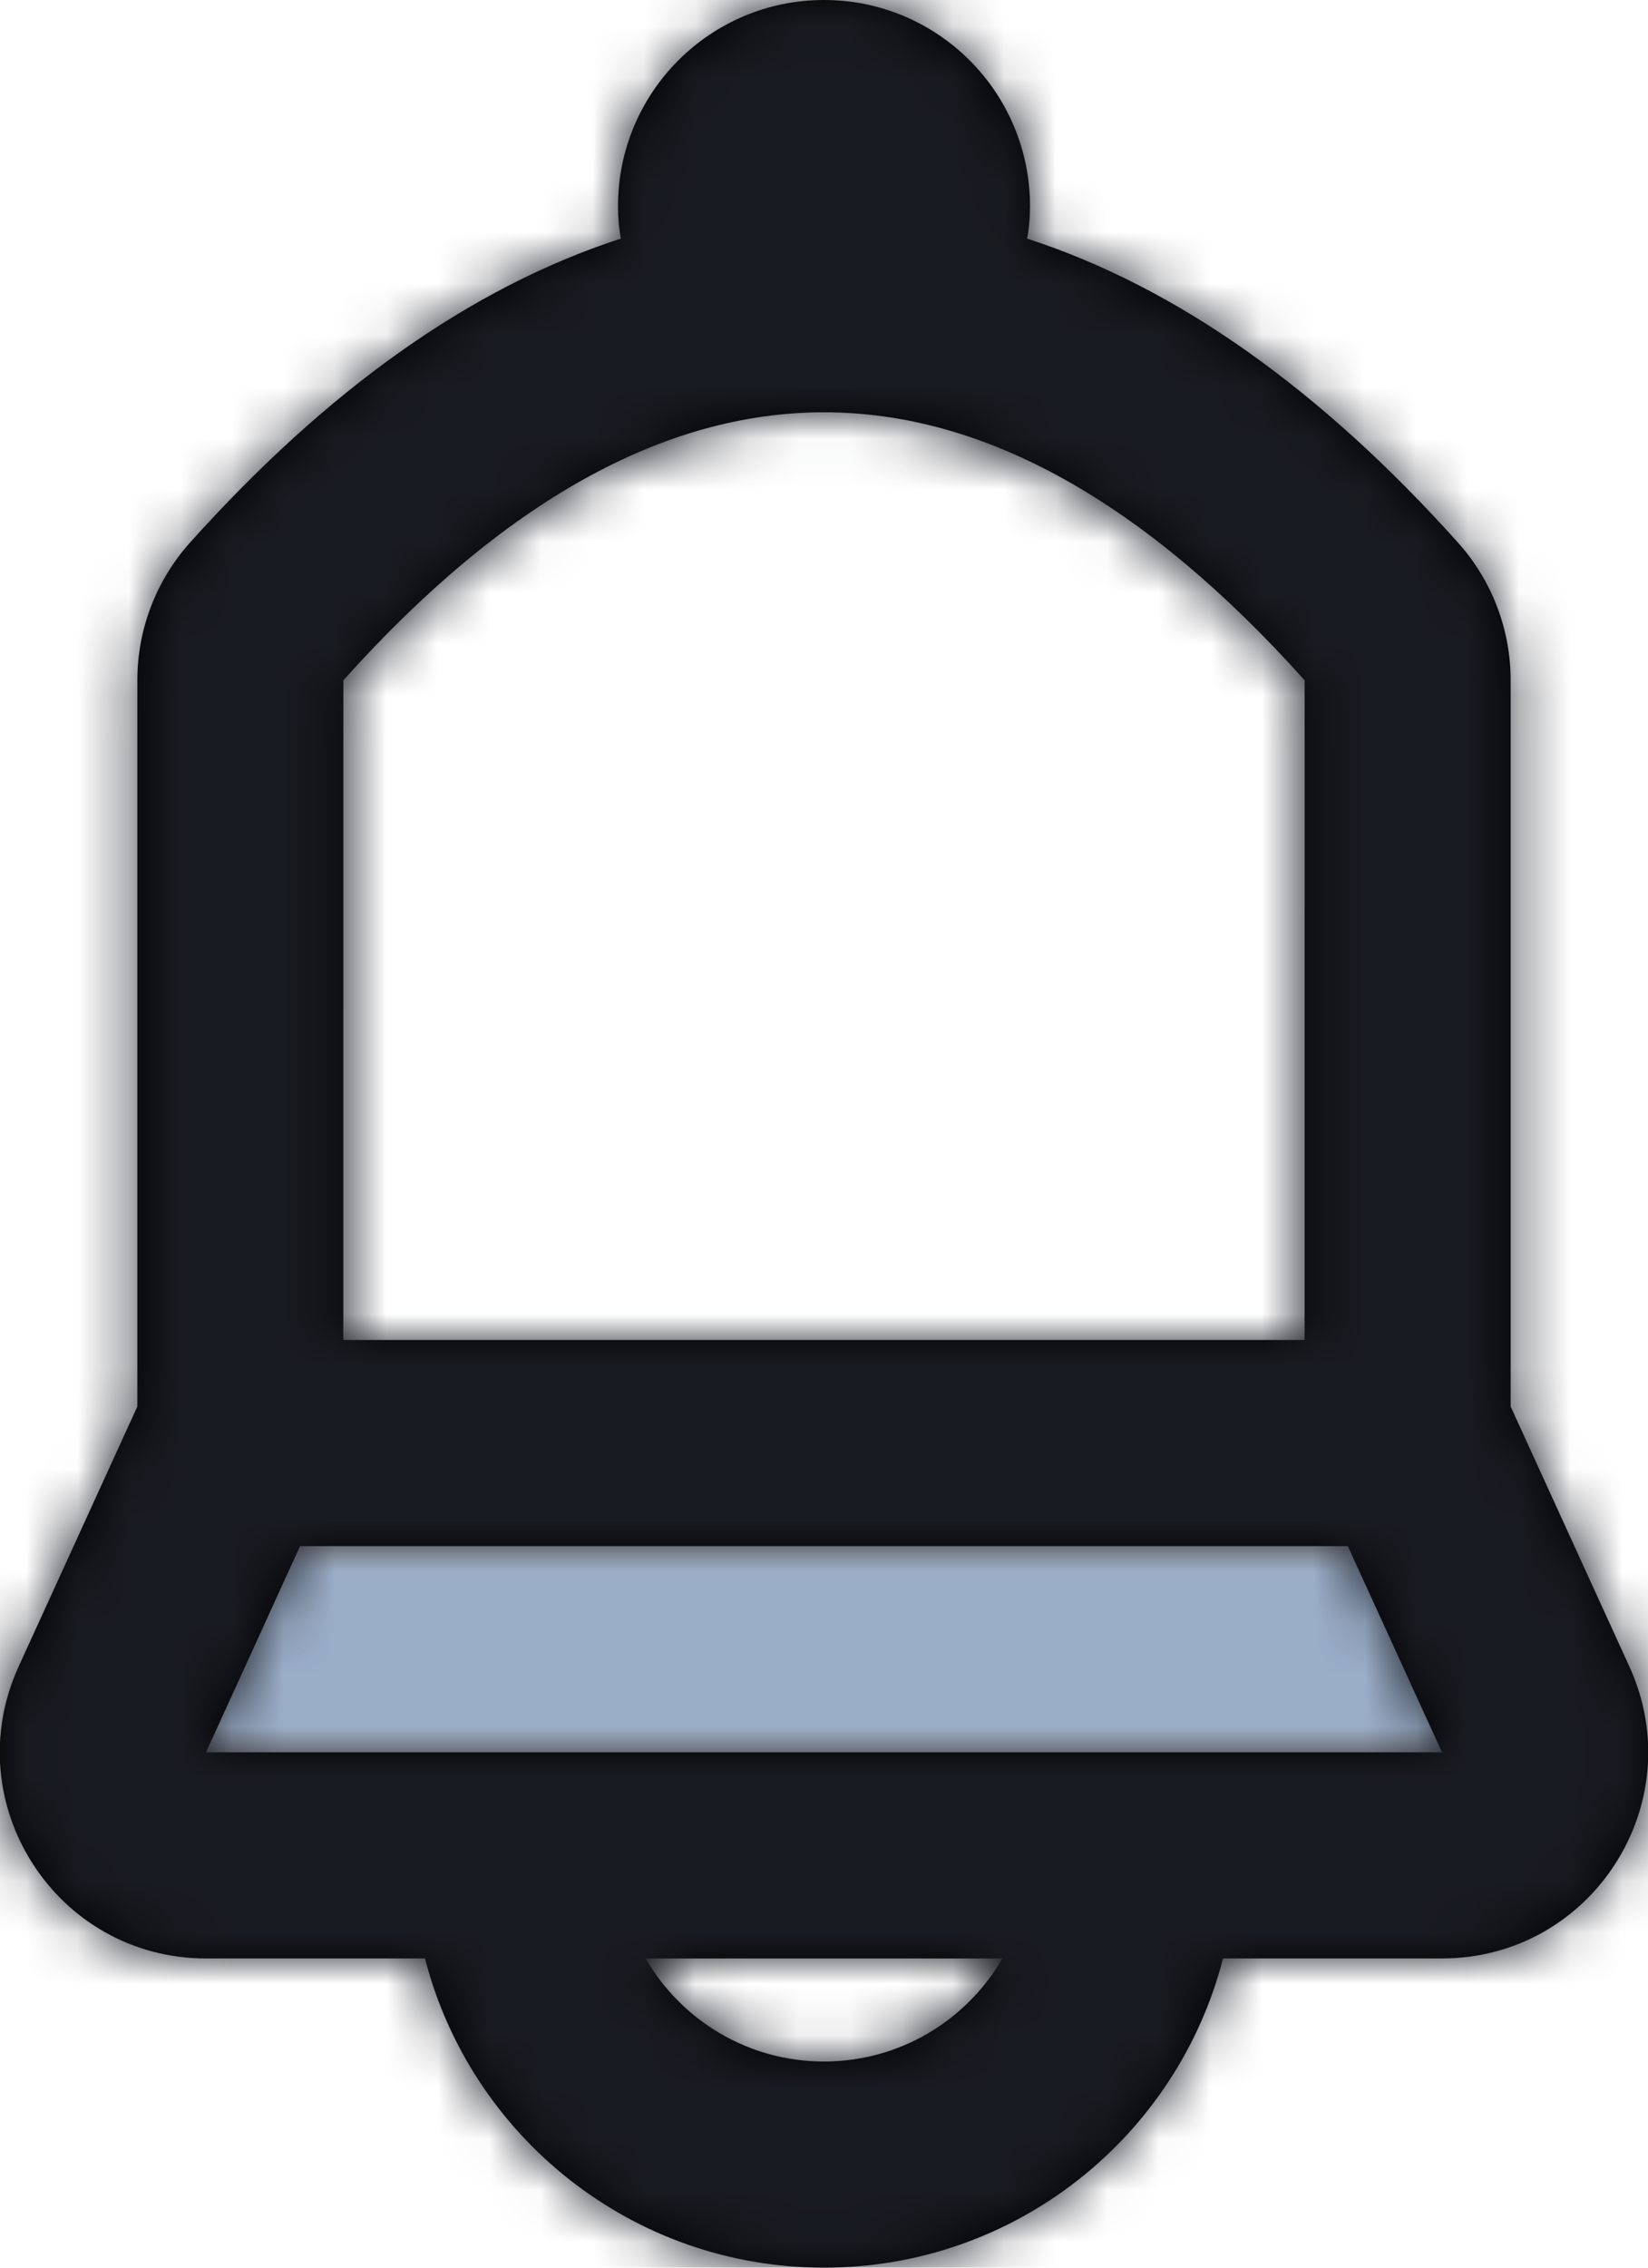 <?xml version="1.0" encoding="UTF-8"?>
<svg width="32px" height="44px" viewBox="0 0 32 44" version="1.1" xmlns="http://www.w3.org/2000/svg" xmlns:xlink="http://www.w3.org/1999/xlink">
    <!-- Generator: Sketch 58 (84663) - https://sketch.com -->
    <title>bell</title>
    <desc>Created with Sketch.</desc>
    <defs>
        <polygon id="path-1" points="4 0 28 0 30.242 4 1.687 4"></polygon>
        <path d="M18,0 C20.209,0 22,1.791 22,4 C22,4.23 21.981,4.439 21.943,4.63 C24.875,5.578 27.666,7.582 30.31,10.528 C30.969,11.262 31.333,12.214 31.333,13.2 L31.333,27.291 L33.639,32.338 C34.848,34.987 32.912,38 30,38 L25.748,38 C24.86,41.451 21.728,44 18,44 C14.272,44 11.14,41.451 10.252,38 L6,38 C3.088,38 1.152,34.987 2.361,32.338 L4.667,27.291 L4.667,13.2 C4.667,12.214 5.031,11.262 5.69,10.528 C8.334,7.582 11.125,5.578 14.057,4.629 C14.019,4.439 14,4.23 14,4 C14,1.791 15.791,0 18,0 Z M21.464,38.001 L14.536,38.001 C15.228,39.196 16.52,40 18,40 C19.48,40 20.772,39.196 21.464,38.001 Z M28.172,30 L7.826,30 L6,34 L30,34 L28.172,30 Z M18,8 C14.889,8 11.778,9.733 8.667,13.2 L8.666,26 L27.332,26 L27.333,13.2 C24.222,9.733 21.111,8 18,8 Z" id="path-3"></path>
    </defs>
    <g id="Page-1" stroke="none" stroke-width="1" fill="none" fill-rule="evenodd">
        <g id="Sugar---Free-SVG-Icons" transform="translate(-260, -917)">
            <g id="Icons" transform="translate(48, 197)">
                <g id="2X" transform="translate(0, 335)">
                    <g id="Icons" transform="translate(0, 43)">
                        <g id="bell" transform="translate(204, 340)">
                            <g transform="translate(6, 2)">
                                <g id="Color/Fill" transform="translate(2, 30)">
                                    <mask id="mask-2" fill="white">
                                        <use xlink:href="#path-1"></use>
                                    </mask>
                                    <use id="Mask" fill="#D8D8D8" fill-rule="nonzero" xlink:href="#path-1"></use>
                                    <g mask="url(#mask-2)" fill="#9BAEC8">
                                        <g transform="translate(-8, -32)">
                                            <rect x="0" y="0" width="48" height="48"></rect>
                                        </g>
                                    </g>
                                </g>
                                <g id="Color/Stroke">
                                    <mask id="mask-4" fill="white">
                                        <use xlink:href="#path-3"></use>
                                    </mask>
                                    <use id="Mask" fill="#000000" fill-rule="nonzero" xlink:href="#path-3"></use>
                                    <g mask="url(#mask-4)" fill="#191B22">
                                        <g transform="translate(-6, -2)">
                                            <rect x="0" y="0" width="48" height="48"></rect>
                                        </g>
                                    </g>
                                </g>
                            </g>
                        </g>
                    </g>
                </g>
            </g>
        </g>
    </g>
</svg>
